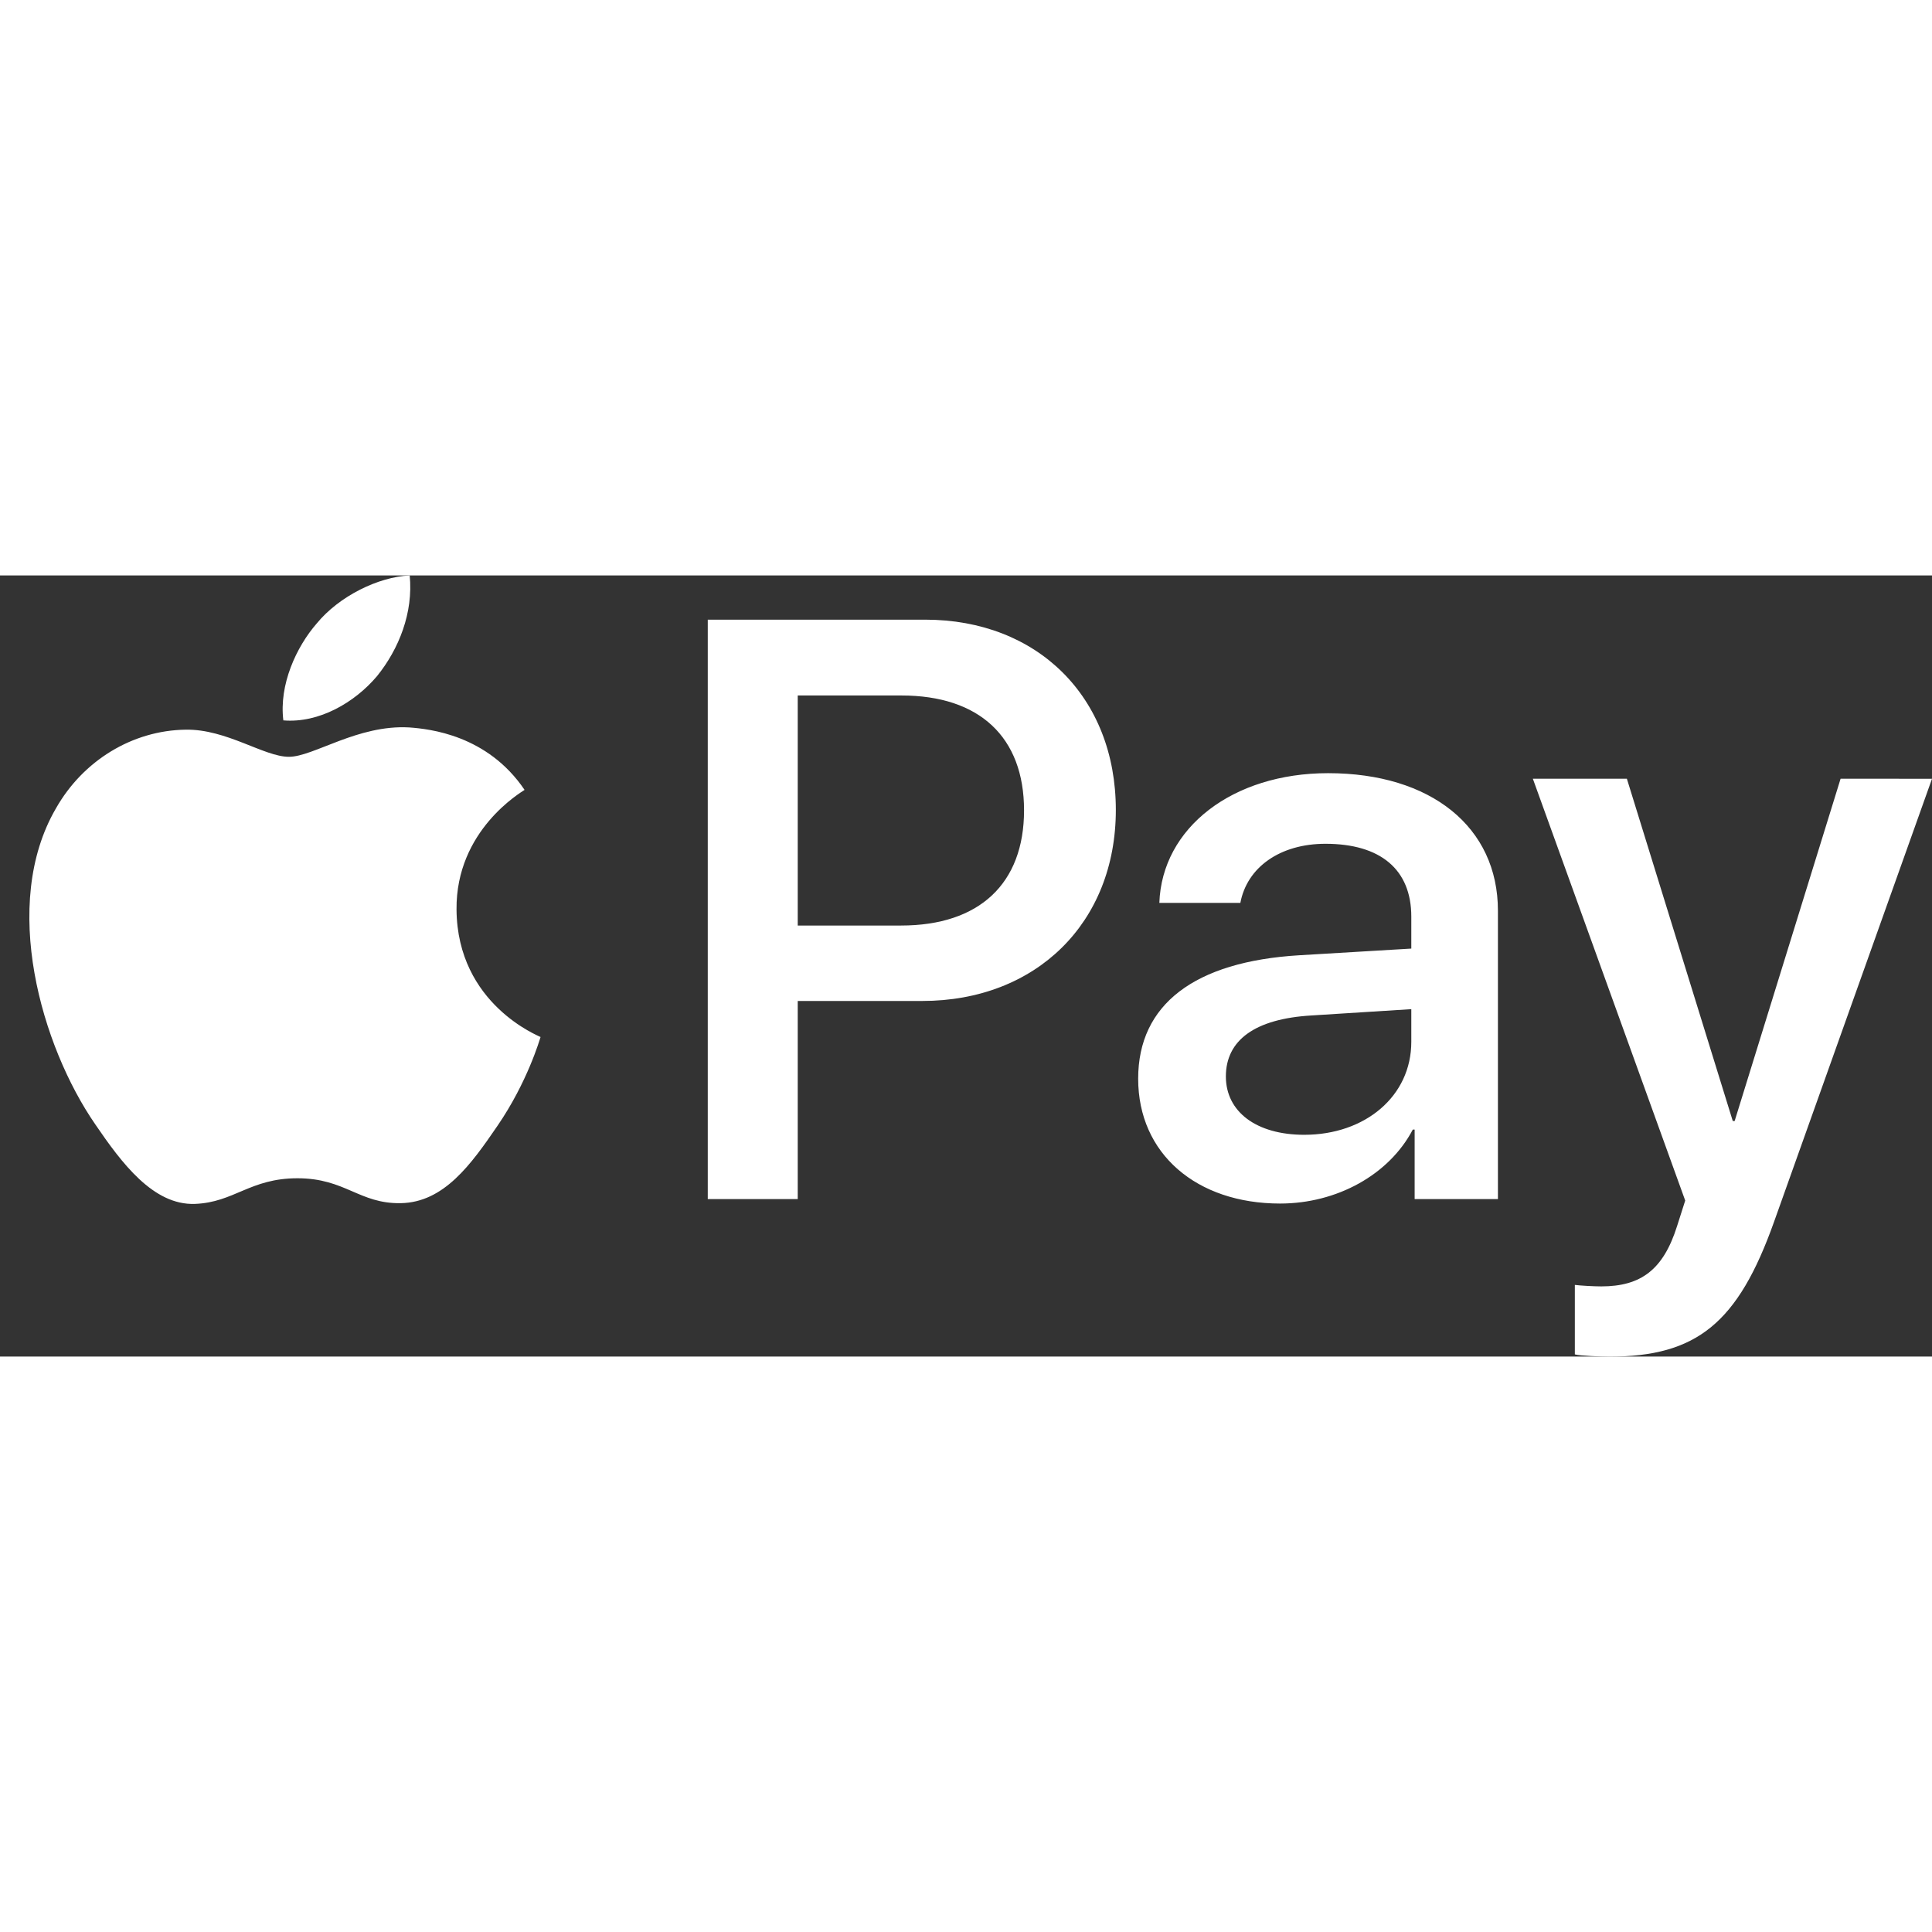 <?xml version="1.0" encoding="UTF-8" standalone="no"?><svg xmlns="http://www.w3.org/2000/svg" xmlns:xlink="http://www.w3.org/1999/xlink" fill="#ffffff" height="90" preserveAspectRatio="xMidYMid" version="1.1" viewBox="-7.9 0.0 519.9 210.2" width="90" zoomAndPan="magnify">
 <rect x="-7.9" y="0.0" width="519.9" height="210.2" fill="#333333" stroke="none"/>
 <g>
  <path d="m93.552 27.103c-6.001 7.101-15.602 12.702-25.203 11.901-1.2-9.601 3.501-19.802 9.001-26.103 6.001-7.3 16.502-12.501 25-12.901 1 10.001-2.897 19.802-8.798 27.103zm8.698 13.802c-13.899-0.8-25.8 7.901-32.401 7.901-6.7 0-16.802-7.501-27.803-7.301-14.301 0.2-27.603 8.301-34.904 21.202-15.002 25.803-3.9 64.003 10.601 85.013 7.101 10.4 15.602 21.8 26.803 21.4 10.602-0.4 14.802-6.9 27.604-6.9 12.901 0 16.602 6.9 27.803 6.7 11.597-0.2 18.897-10.4 26.007-20.8 8.1-11.8 11.4-23.31 11.6-23.91-0.2-0.2-22.41-8.7-22.61-34.3-0.2-21.402 17.51-31.603 18.31-32.203-10-14.802-25.61-16.402-31.01-16.802zm80.31-29.004v155.92h24.21v-53.31h33.5c30.6 0 52.1-20.999 52.1-51.403 0-30.403-21.1-51.206-51.3-51.206h-58.51zm24.21 20.403h27.9c21 0 33 11.201 33 30.903s-12 31.004-33.1 31.004h-27.8v-61.907zm129.81 136.72c15.2 0 29.3-7.7 35.7-19.9h0.5v18.7h22.41v-77.61c0-22.502-18.01-37.004-45.71-37.004-25.7 0-44.7 14.702-45.4 34.904h21.8c1.8-9.601 10.7-15.902 22.9-15.902 14.8 0 23.1 6.901 23.1 19.603v8.599l-30.2 1.8c-28.1 1.7-43.3 13.2-43.3 33.21 0 20.2 15.7 33.6 38.2 33.6zm6.5-18.5c-12.9 0-21.1-6.2-21.1-15.7 0-9.81 7.9-15.51 23-16.41l26.9-1.7v8.8c0 14.61-12.4 25.01-28.8 25.01zm82.01 59.7c23.6 0 34.7-9 44.41-36.3l42.5-119.21-24.6-0.004-28.51 92.114h-0.5l-28.5-92.114h-25.3l41 113.51-2.2 6.9c-3.7 11.7-9.7 16.2-20.4 16.2-1.9 0-5.6-0.2-7.1-0.4v18.7c1.4 0.4 7.4 0.6 9.2 0.6z"/>
 </g>
</svg>